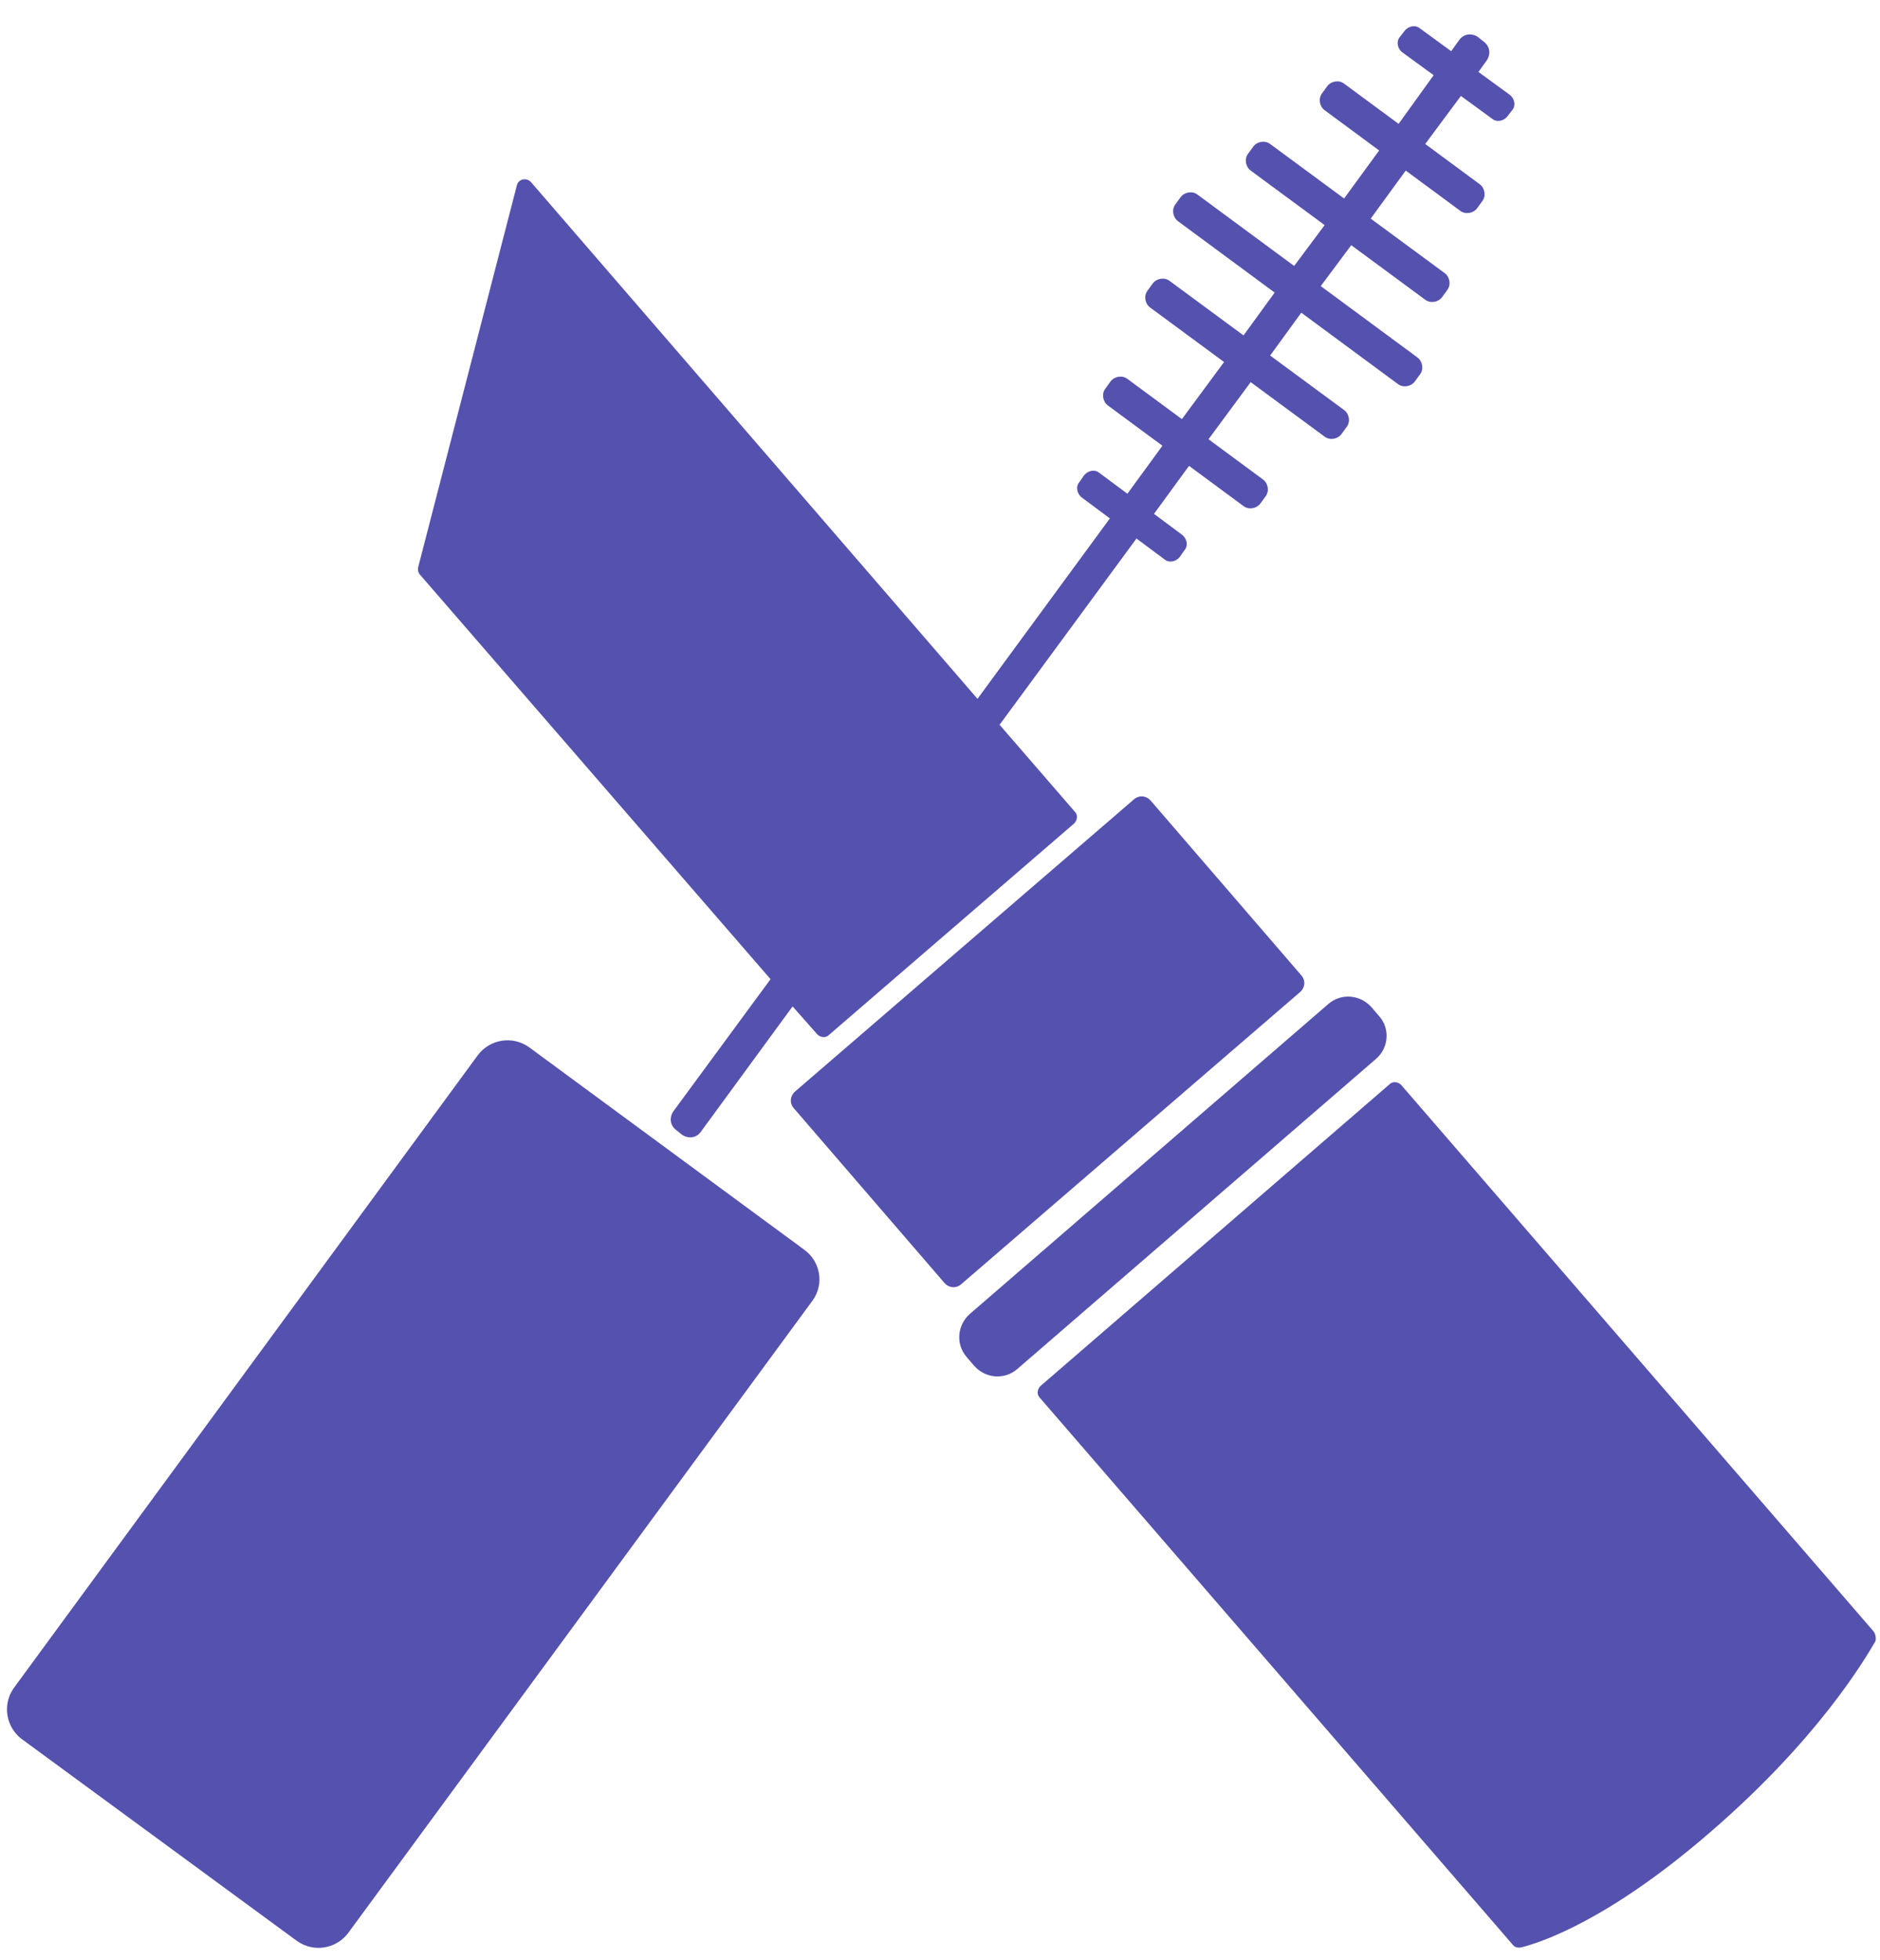 <svg width="71" height="74" viewBox="0 0 71 74" fill="none" xmlns="http://www.w3.org/2000/svg">
<path d="M30.374 47.191L19.984 39.546C19.371 39.105 18.514 39.227 18.048 39.84L0.527 63.732C0.086 64.344 0.209 65.202 0.821 65.668L11.211 73.288C11.824 73.73 12.681 73.607 13.147 72.994L30.692 49.103C31.133 48.49 30.986 47.633 30.374 47.191Z" fill="#5551AF"/>
<path d="M70.757 61.601L52.917 40.968C52.795 40.846 52.599 40.821 52.476 40.944L39.293 52.338C39.17 52.461 39.146 52.657 39.269 52.779L57.132 73.436C57.206 73.534 57.328 73.559 57.451 73.534C58.137 73.363 60.71 72.554 64.63 69.148C68.625 65.693 70.389 62.728 70.83 61.968C70.855 61.846 70.83 61.699 70.757 61.601Z" fill="#5551AF"/>
<path d="M49.095 37.464C49.291 37.292 49.315 37.023 49.144 36.827L43.459 30.235C43.287 30.039 43.018 30.015 42.822 30.186L30.03 41.213C29.834 41.385 29.81 41.654 29.981 41.85L35.666 48.442C35.838 48.638 36.108 48.662 36.303 48.491L49.095 37.464Z" fill="#5551AF"/>
<path d="M29.1 36.974L25.424 41.972C25.277 42.193 25.302 42.487 25.522 42.659L25.767 42.855C25.988 43.002 26.282 42.977 26.453 42.757L29.933 38.003L30.864 39.056C30.986 39.179 31.183 39.203 31.305 39.081L40.568 31.093C40.69 30.97 40.715 30.774 40.592 30.651L37.75 27.368L42.92 20.335L43.974 21.119C44.145 21.266 44.415 21.217 44.562 21.021L44.733 20.776C44.88 20.605 44.831 20.335 44.635 20.188L43.582 19.404L44.905 17.591L46.963 19.11C47.159 19.257 47.453 19.208 47.6 19.012L47.796 18.742C47.944 18.546 47.895 18.252 47.698 18.105L45.64 16.586L47.233 14.43L50.026 16.488C50.222 16.635 50.516 16.586 50.663 16.39L50.859 16.12C51.007 15.925 50.958 15.63 50.761 15.483L47.968 13.425L49.144 11.808L52.795 14.503C52.991 14.65 53.285 14.601 53.432 14.405L53.629 14.136C53.776 13.94 53.727 13.646 53.531 13.498L49.879 10.803L51.031 9.259L53.825 11.318C54.02 11.465 54.315 11.416 54.462 11.22L54.658 10.95C54.805 10.754 54.756 10.46 54.56 10.313L51.766 8.255L53.089 6.441L55.148 7.961C55.344 8.108 55.638 8.059 55.785 7.863L55.981 7.593C56.128 7.397 56.079 7.103 55.883 6.956L53.825 5.437L55.172 3.623L56.348 4.481C56.52 4.628 56.789 4.579 56.937 4.383L57.108 4.162C57.255 3.991 57.206 3.721 57.01 3.574L55.834 2.717L56.152 2.276C56.299 2.055 56.275 1.761 56.054 1.589L55.809 1.393C55.589 1.246 55.295 1.271 55.123 1.491L54.805 1.933L53.629 1.075C53.457 0.928 53.187 0.977 53.04 1.173L52.869 1.393C52.722 1.565 52.771 1.835 52.967 1.982L54.143 2.839L52.82 4.677L50.761 3.158C50.565 3.011 50.271 3.06 50.124 3.256L49.928 3.525C49.781 3.721 49.83 4.015 50.026 4.162L52.085 5.682L50.761 7.495L47.968 5.437C47.772 5.29 47.478 5.339 47.331 5.535L47.135 5.804C46.988 6 47.037 6.294 47.233 6.441L50.026 8.5L48.875 10.043L45.224 7.348C45.028 7.201 44.733 7.25 44.586 7.446L44.39 7.716C44.243 7.912 44.292 8.206 44.488 8.353L48.139 11.048L46.963 12.665L44.17 10.607C43.974 10.46 43.68 10.509 43.533 10.705L43.337 10.975C43.19 11.171 43.239 11.465 43.435 11.612L46.228 13.67L44.635 15.826L42.577 14.307C42.381 14.16 42.087 14.209 41.94 14.405L41.744 14.675C41.597 14.871 41.646 15.165 41.842 15.312L43.9 16.831L42.577 18.644L41.523 17.86C41.352 17.713 41.082 17.762 40.935 17.958L40.764 18.203C40.617 18.375 40.666 18.644 40.862 18.791L41.915 19.576L36.916 26.388L20.058 6.882C19.886 6.686 19.567 6.76 19.518 7.005L15.794 21.413C15.769 21.511 15.794 21.634 15.867 21.707L29.1 36.974Z" fill="#5551AF"/>
<path d="M52.085 38.371L51.791 38.028C51.374 37.562 50.663 37.489 50.173 37.905L36.623 49.618C36.157 50.035 36.083 50.745 36.5 51.235L36.794 51.578C37.211 52.044 37.921 52.118 38.411 51.701L51.962 39.988C52.452 39.571 52.501 38.836 52.085 38.371Z" fill="#5551AF"/>
</svg>
